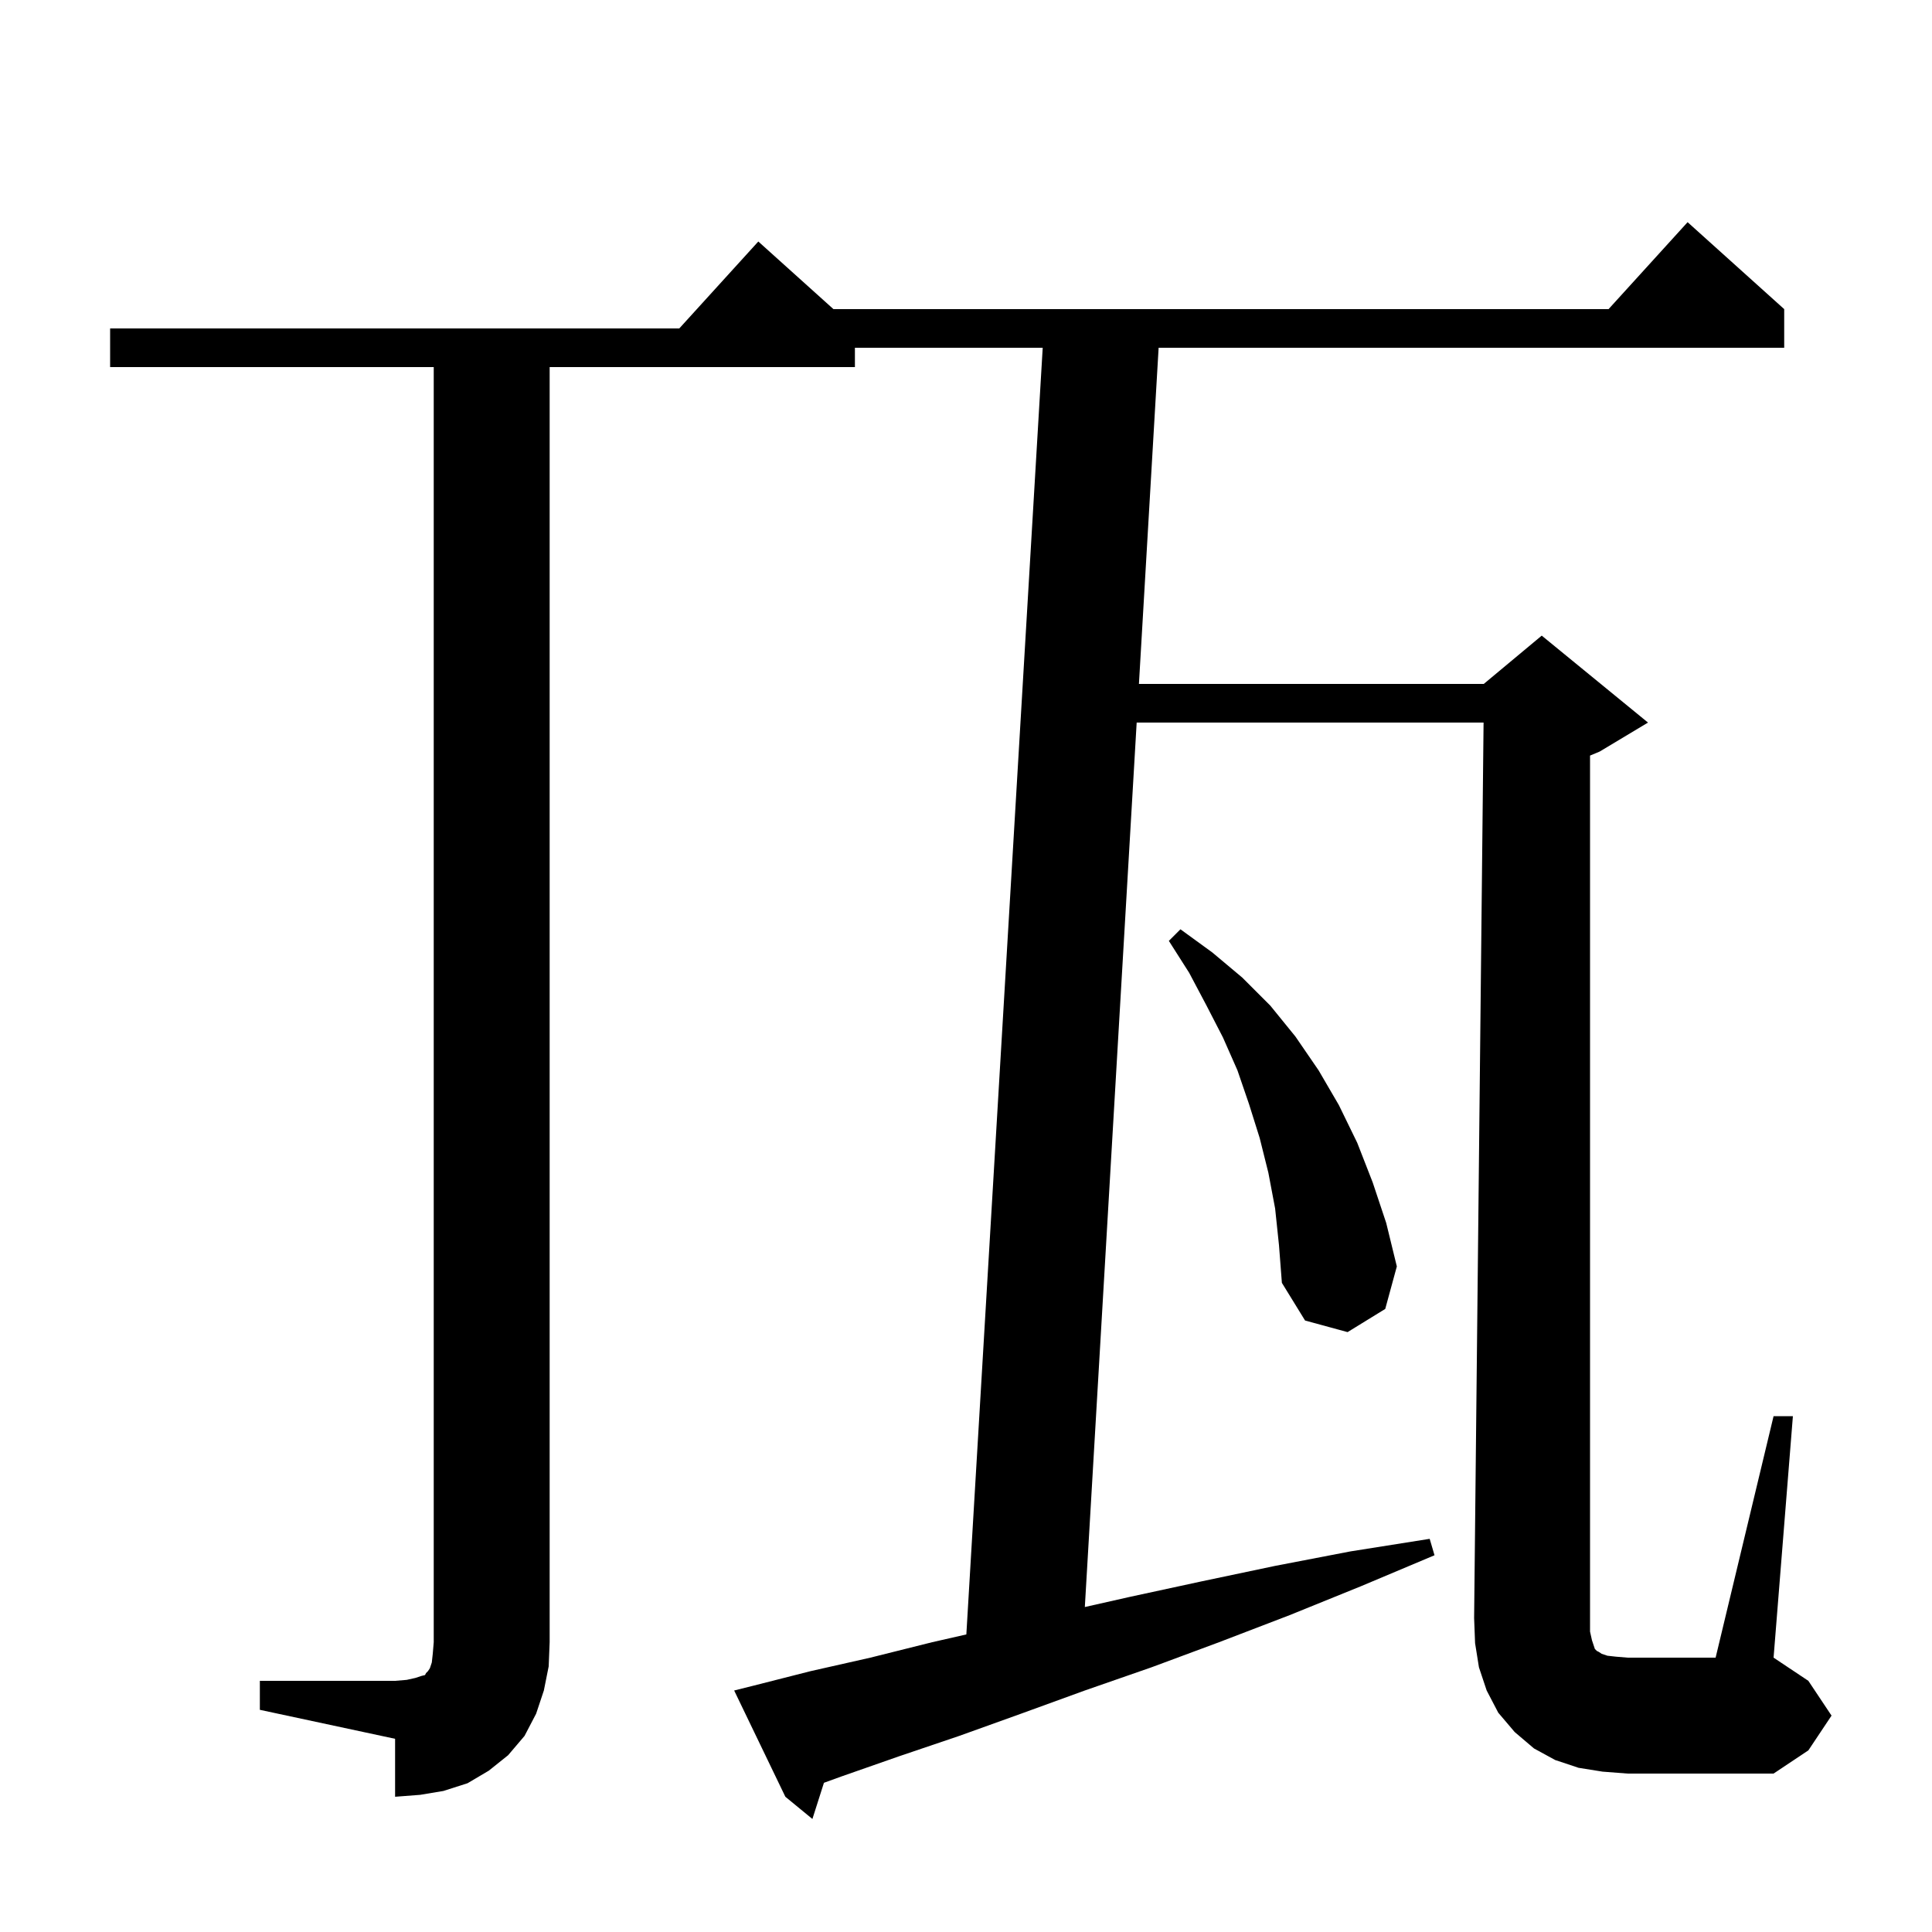 <svg xmlns="http://www.w3.org/2000/svg" xmlns:xlink="http://www.w3.org/1999/xlink" version="1.1" baseProfile="full" viewBox="0 0 200 200" width="200" height="200">
<g fill="black">
<path d="M 26.9 174.0 L 40.9 174.0 L 42.1 173.9 L 43.0 173.7 L 43.6 173.5 L 44.0 173.4 L 44.1 173.2 L 44.3 173.0 L 44.5 172.7 L 44.7 172.1 L 44.8 171.2 L 44.9 170.0 L 44.9 38.0 L 11.4 38.0 L 11.4 34.0 L 70.318 34.0 L 78.5 25.0 L 86.278 32.0 L 166.518 32.0 L 174.7 23.0 L 184.7 32.0 L 184.7 36.0 L 119.941 36.0 L 117.902 70.8 L 153.6 70.8 L 159.6 65.8 L 170.6 74.8 L 165.6 77.8 L 164.6 78.217 L 164.6 168.9 L 164.8 169.8 L 165.1 170.7 L 165.3 170.9 L 165.5 171.0 L 165.8 171.2 L 166.4 171.4 L 167.3 171.5 L 168.5 171.6 L 177.6 171.6 L 183.6 146.6 L 185.6 146.6 L 183.6 171.6 L 187.2 174.0 L 189.6 177.6 L 187.2 181.2 L 183.6 183.6 L 168.5 183.6 L 165.9 183.4 L 163.4 183.0 L 161.0 182.2 L 158.8 181.0 L 156.8 179.3 L 155.1 177.3 L 153.9 175.0 L 153.1 172.6 L 152.7 170.1 L 152.6 167.5 L 153.579 74.8 L 117.668 74.8 L 112.302 166.359 L 117.0 165.3 L 124.4 163.7 L 132.0 162.1 L 139.8 160.6 L 148.0 159.3 L 148.5 161.0 L 140.9 164.2 L 133.5 167.2 L 126.2 170.0 L 119.2 172.6 L 112.3 175.0 L 105.7 177.4 L 99.3 179.7 L 93.1 181.8 L 87.1 183.9 L 85.294 184.554 L 84.1 188.3 L 81.3 186.0 L 76.0 175.0 L 78.0 174.5 L 83.9 173.0 L 90.1 171.6 L 96.5 170.0 L 100.036 169.196 L 107.941 36.0 L 88.5 36.0 L 88.5 38.0 L 56.9 38.0 L 56.9 170.0 L 56.8 172.5 L 56.3 175.0 L 55.5 177.4 L 54.3 179.7 L 52.6 181.7 L 50.6 183.3 L 48.4 184.6 L 45.9 185.4 L 43.5 185.8 L 40.9 186.0 L 40.9 180.0 L 26.9 177.0 Z M 132.0 125.1 L 131.3 121.4 L 130.4 117.8 L 129.3 114.3 L 128.1 110.8 L 126.6 107.4 L 124.9 104.1 L 123.1 100.7 L 121.0 97.4 L 122.2 96.2 L 125.5 98.6 L 128.6 101.2 L 131.5 104.1 L 134.1 107.3 L 136.5 110.8 L 138.6 114.4 L 140.5 118.3 L 142.1 122.4 L 143.5 126.6 L 144.6 131.1 L 143.4 135.5 L 139.5 137.9 L 135.1 136.7 L 132.7 132.8 L 132.4 128.9 Z " />
</g>
</svg>
